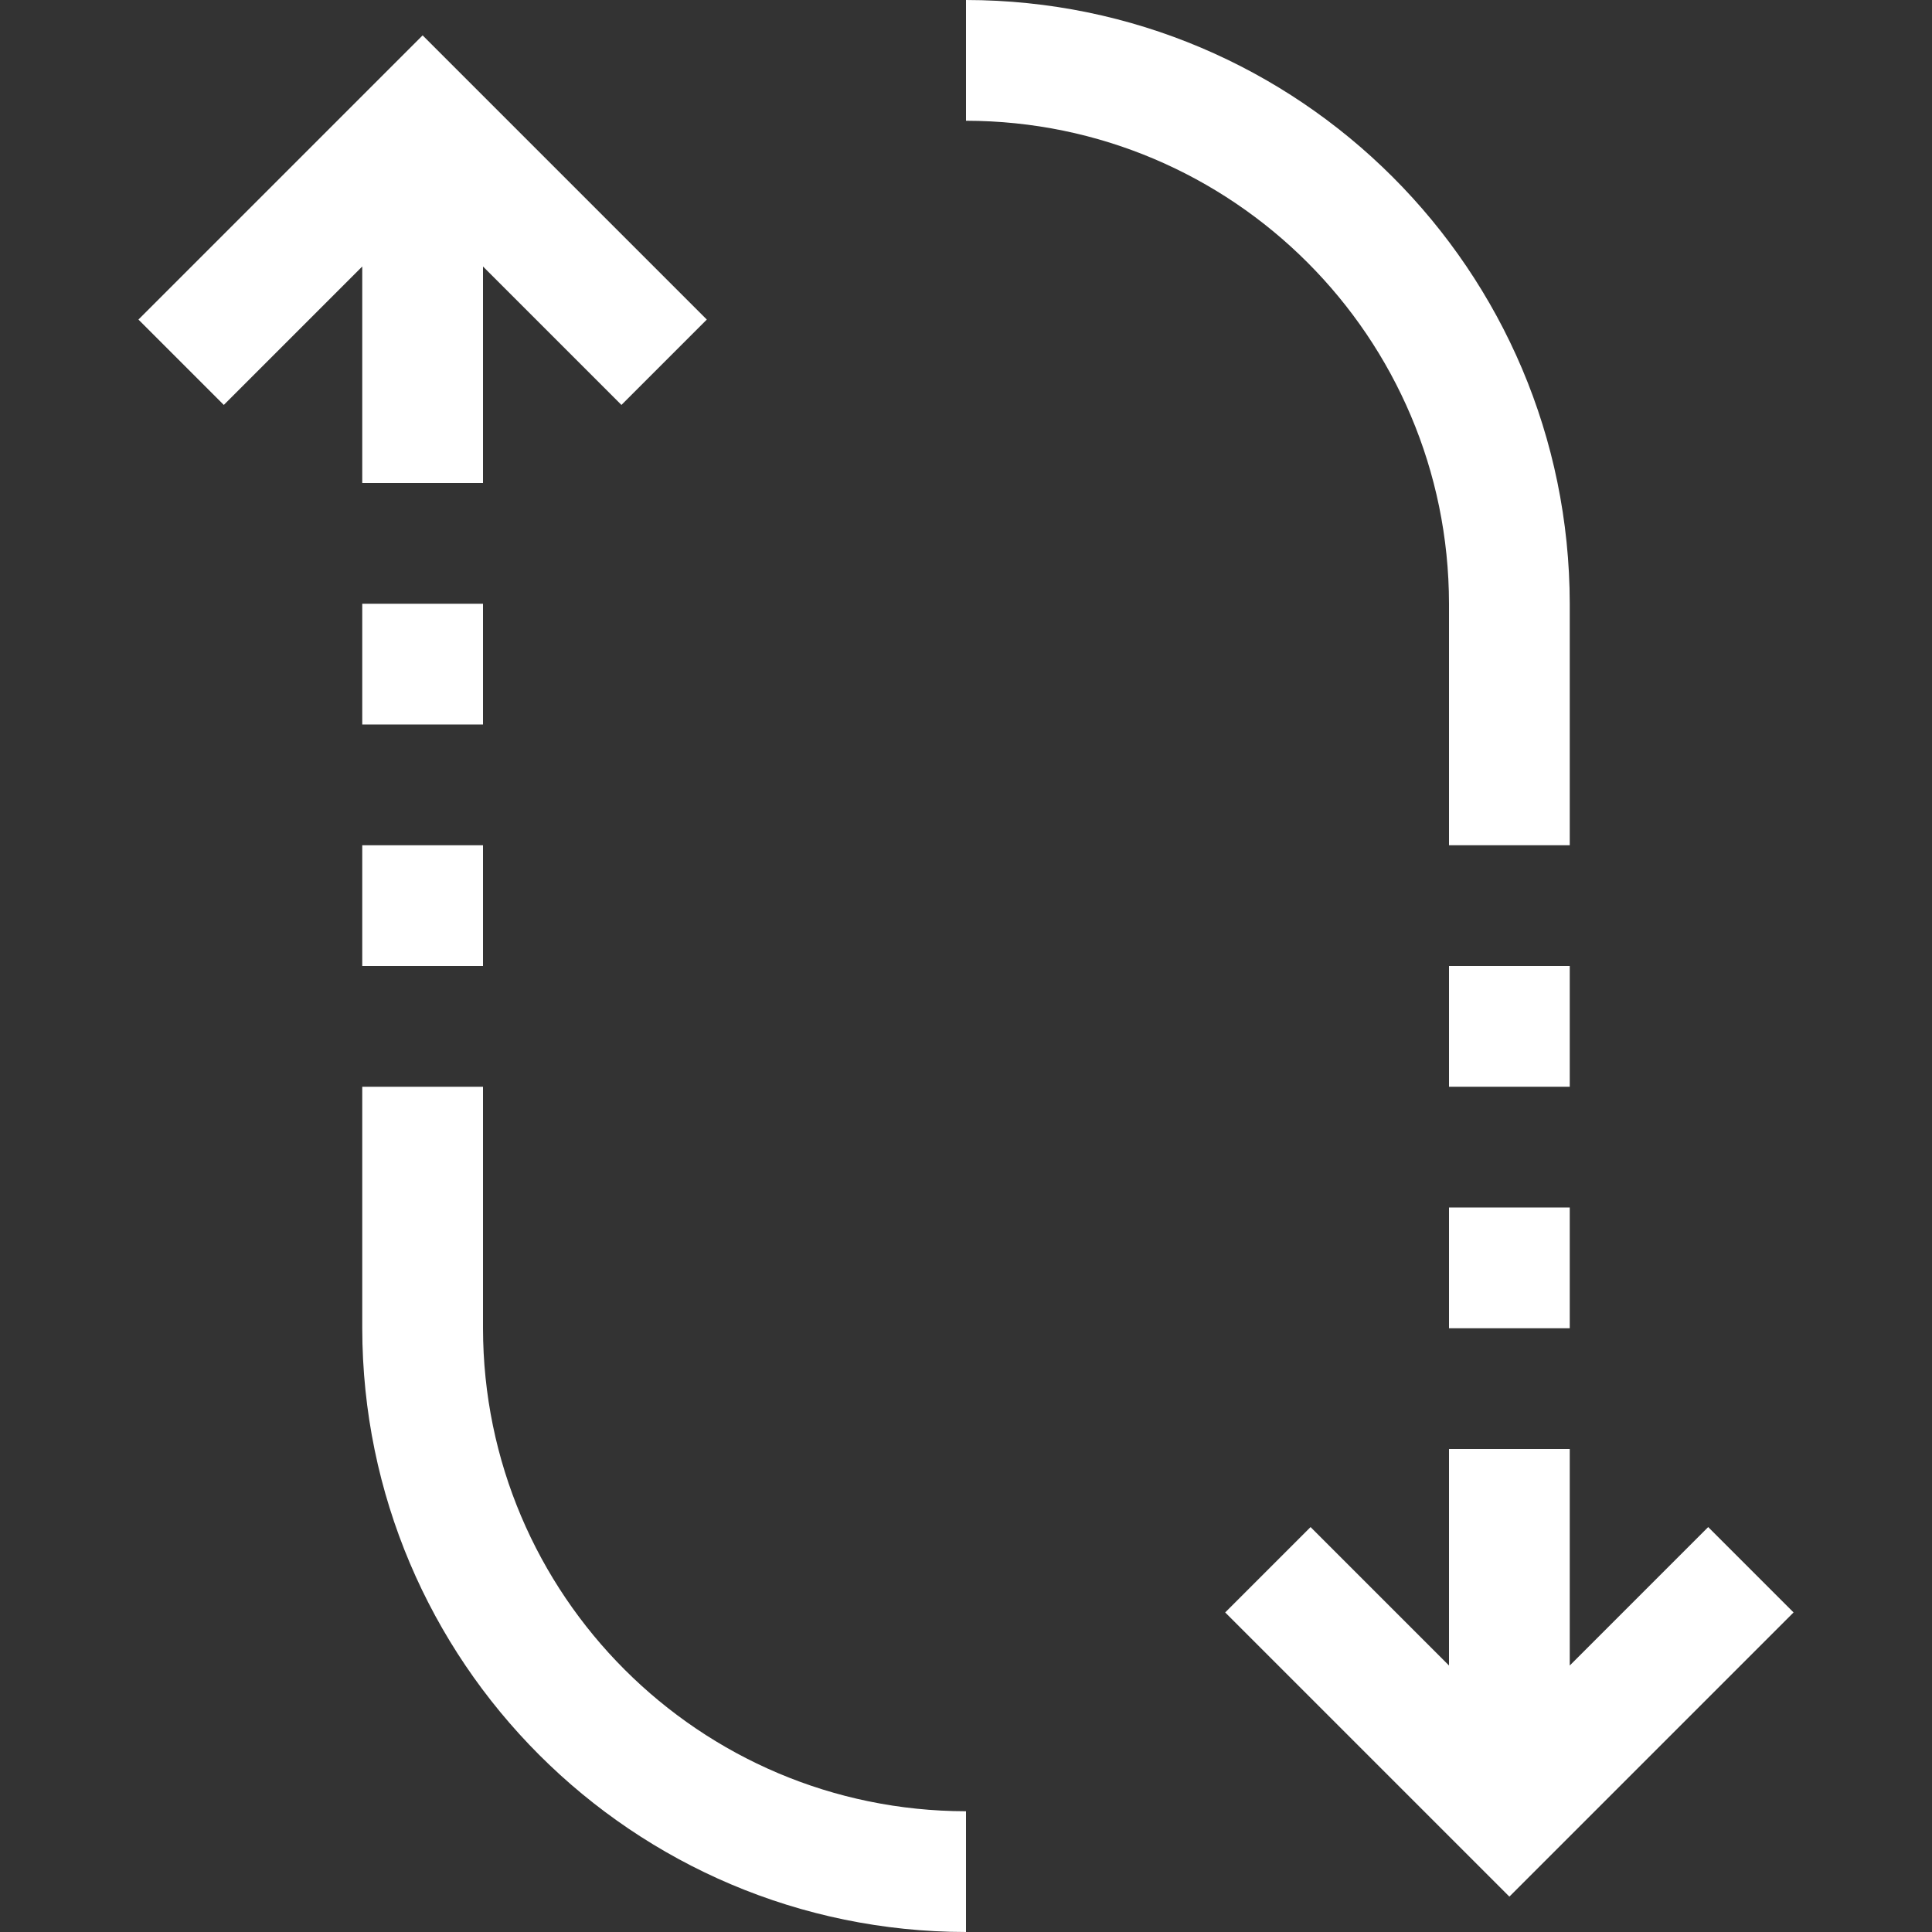 <!-- Generator: Adobe Illustrator 19.0.0, SVG Export Plug-In . SVG Version: 6.00 Build 0)  -->
<svg version="1.1" id="Capa_1" xmlns="http://www.w3.org/2000/svg" xmlns:xlink="http://www.w3.org/1999/xlink" x="0px" y="0px"
	 viewBox="0 0 512 512" style="enable-background:new 0 0 512 512;" xml:space="preserve" fill="white" width="24" height="24">
<rect x="0" y="0" width="512" height="512" fill="#333333" stroke="none"/>
<g>
	<g>
		<g>
			<polygon points="452.688,404.688 416,441.376 416,384 384,384 384,441.376 347.312,404.688 324.688,427.312 400,502.624 
				475.312,427.312 			"/>
			<path d="M384,160v64h32v-64C415.903,71.675,344.325,0.097,256,0v32C326.66,32.079,383.921,89.34,384,160z"/>
			<path d="M128,352v-64H96v64c0.097,88.325,71.675,159.903,160,160v-32C185.34,479.921,128.079,422.66,128,352z"/>
			<rect x="96" y="224" width="32" height="32"/>
			<rect x="96" y="160" width="32" height="32"/>
			<polygon points="96,128 128,128 128,70.624 164.688,107.312 187.312,84.688 112,9.376 36.688,84.688 59.312,107.312 96,70.624 
							"/>
			<rect x="384" y="256" width="32" height="32"/>
			<rect x="384" y="320" width="32" height="32"/>
		</g>
	</g>
</g>

</svg>
